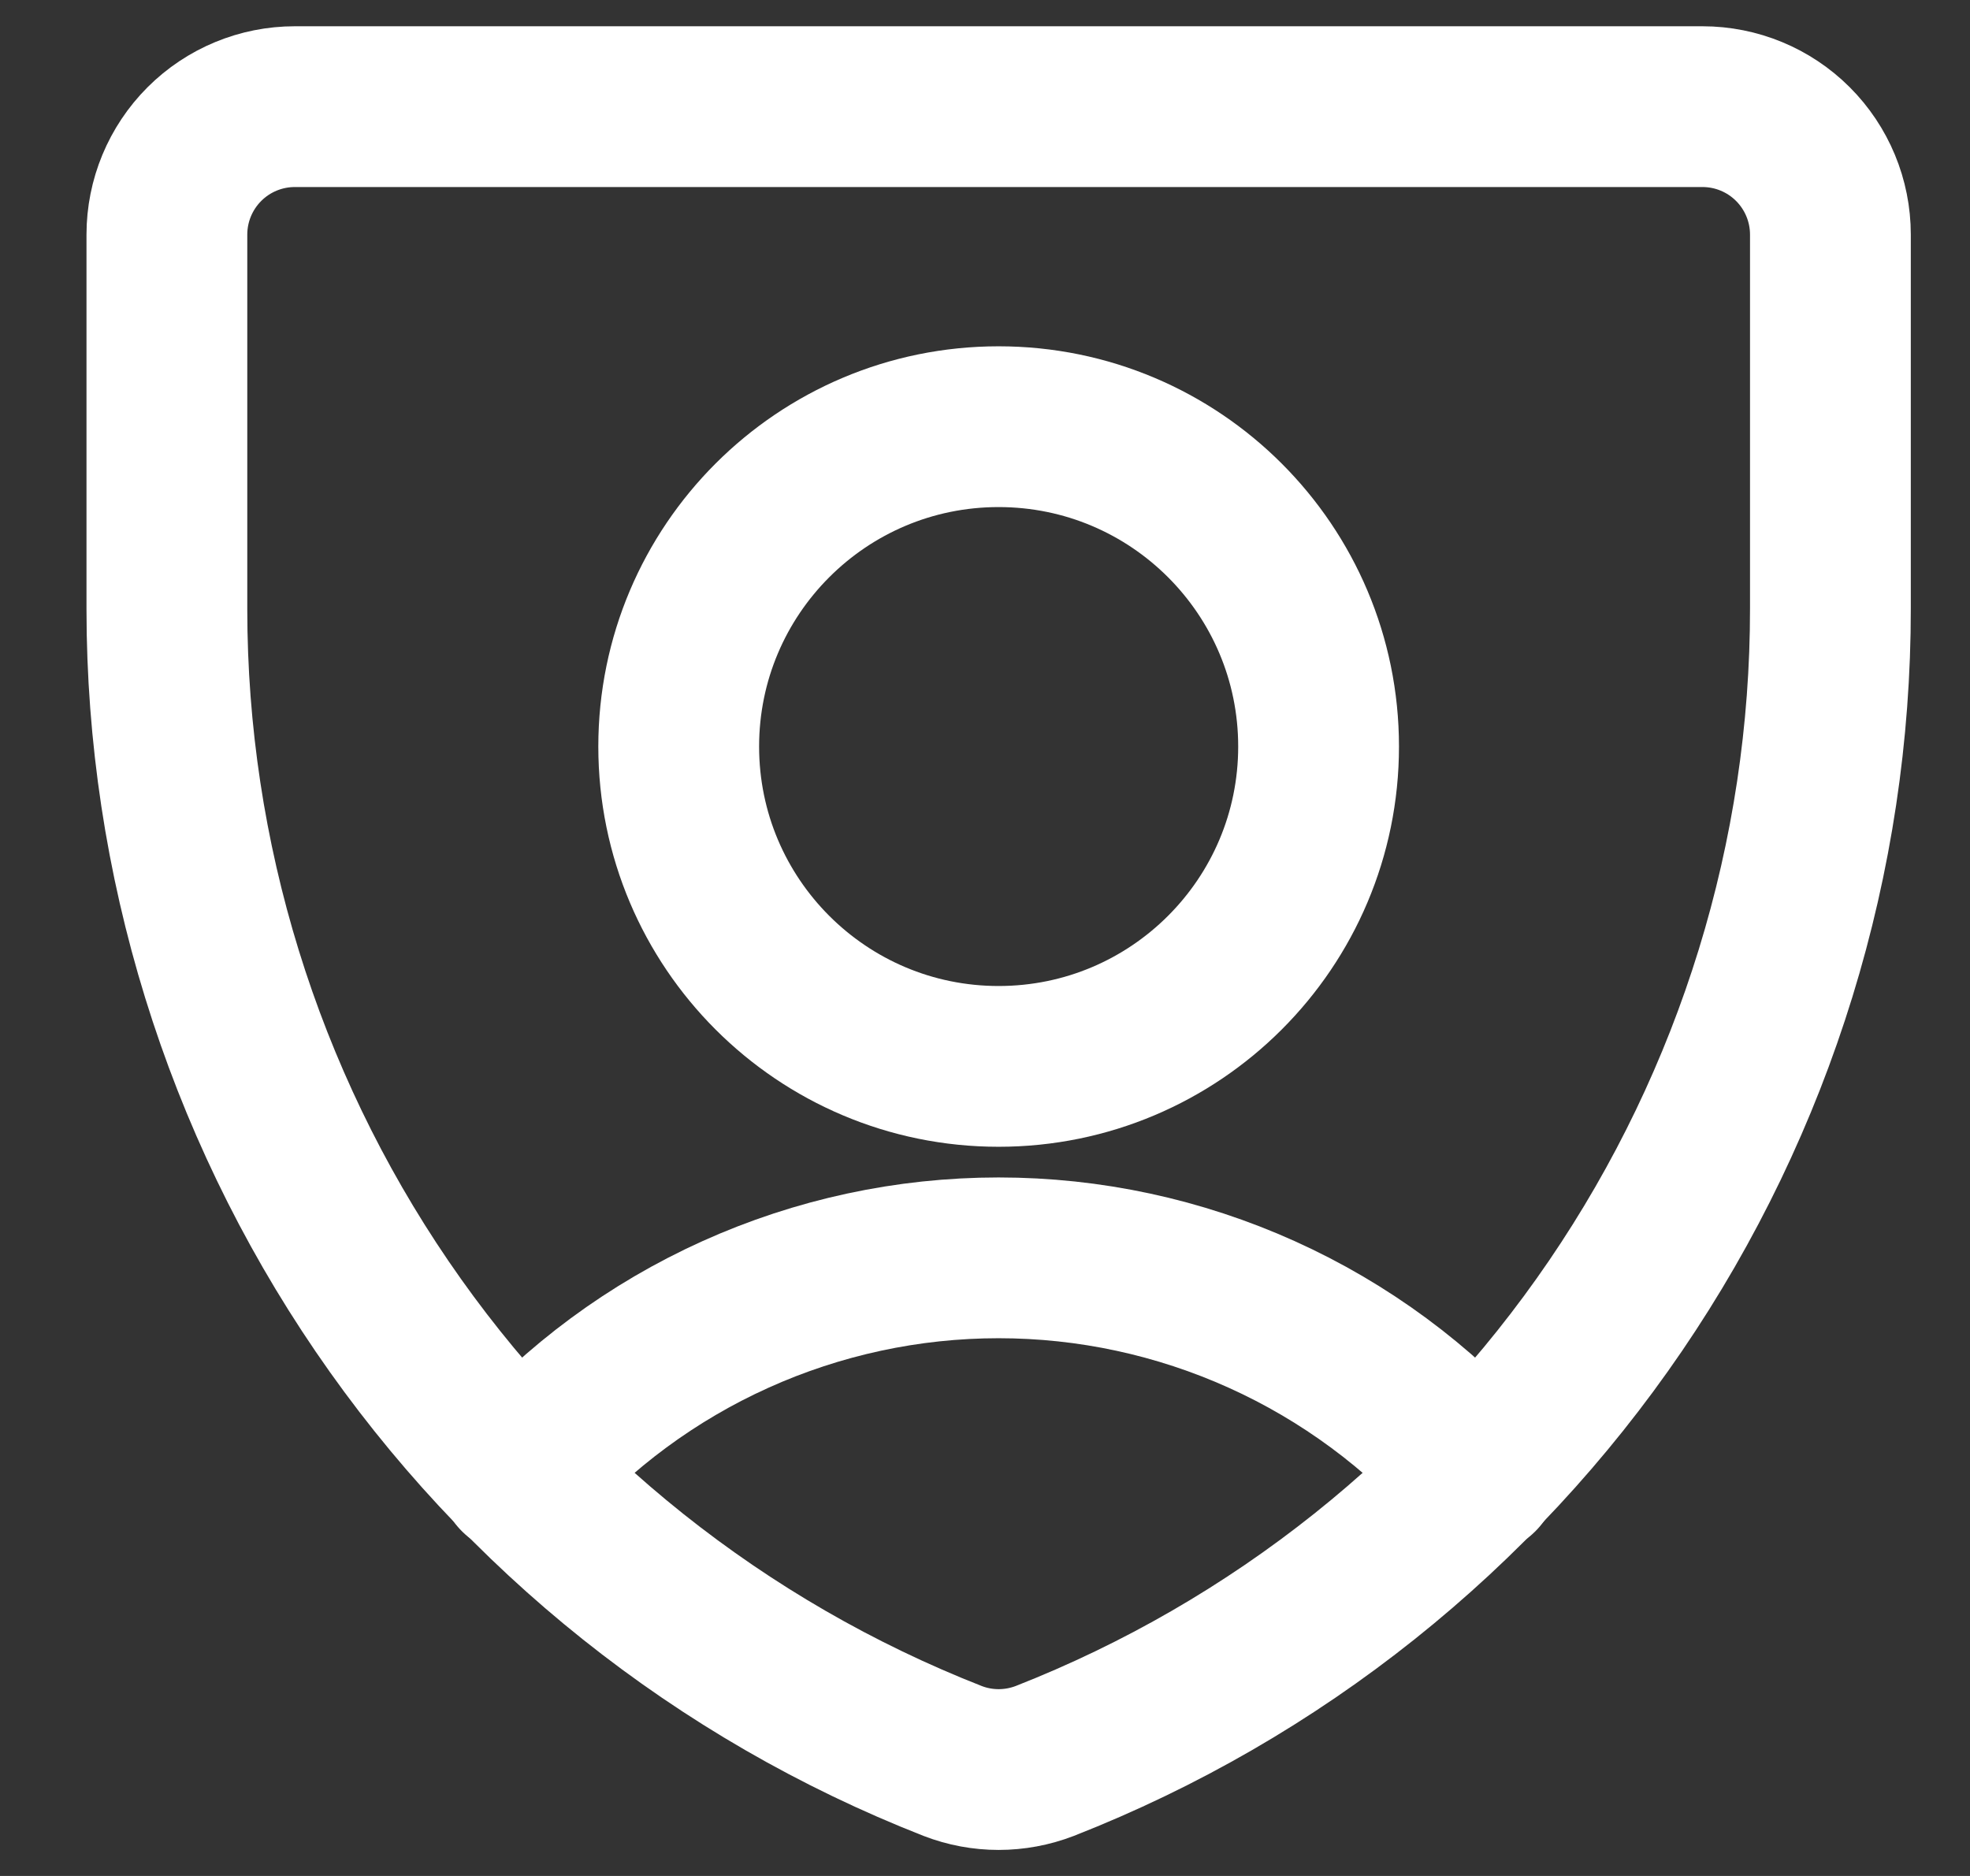 <svg width="21" height="20" viewBox="0 0 21 20" fill="none" xmlns="http://www.w3.org/2000/svg">
<rect x="0" y="0" width="21" height="20" fill="#333333" stroke="none"/>
<path d="M11.137 18.774C10.82 18.896 10.47 18.896 10.155 18.774V18.774C7.686 17.806 5.567 16.117 4.073 13.927C2.579 11.737 1.78 9.148 1.779 6.497V2.501C1.779 2.139 1.923 1.792 2.179 1.536C2.435 1.28 2.782 1.137 3.143 1.137H18.148C18.509 1.137 18.856 1.28 19.112 1.536C19.368 1.792 19.512 2.139 19.512 2.501V6.484C19.514 9.137 18.715 11.729 17.221 13.922C15.727 16.114 13.607 17.805 11.137 18.774V18.774Z" stroke="white" stroke-width="1.714" stroke-linecap="round" stroke-linejoin="round"/>
<path d="M10.645 11.369C12.529 11.369 14.056 9.842 14.056 7.959C14.056 6.076 12.529 4.549 10.645 4.549C8.762 4.549 7.235 6.076 7.235 7.959C7.235 9.842 8.762 11.369 10.645 11.369Z" stroke="white" stroke-width="1.714" stroke-linecap="round" stroke-linejoin="round"/>
<path d="M5.53 15.719C6.17 14.993 6.957 14.412 7.839 14.014C8.721 13.616 9.678 13.41 10.645 13.41C11.613 13.41 12.569 13.616 13.451 14.014C14.333 14.412 15.12 14.993 15.761 15.719" stroke="white" stroke-width="1.714" stroke-linecap="round" stroke-linejoin="round"/>
</svg>
